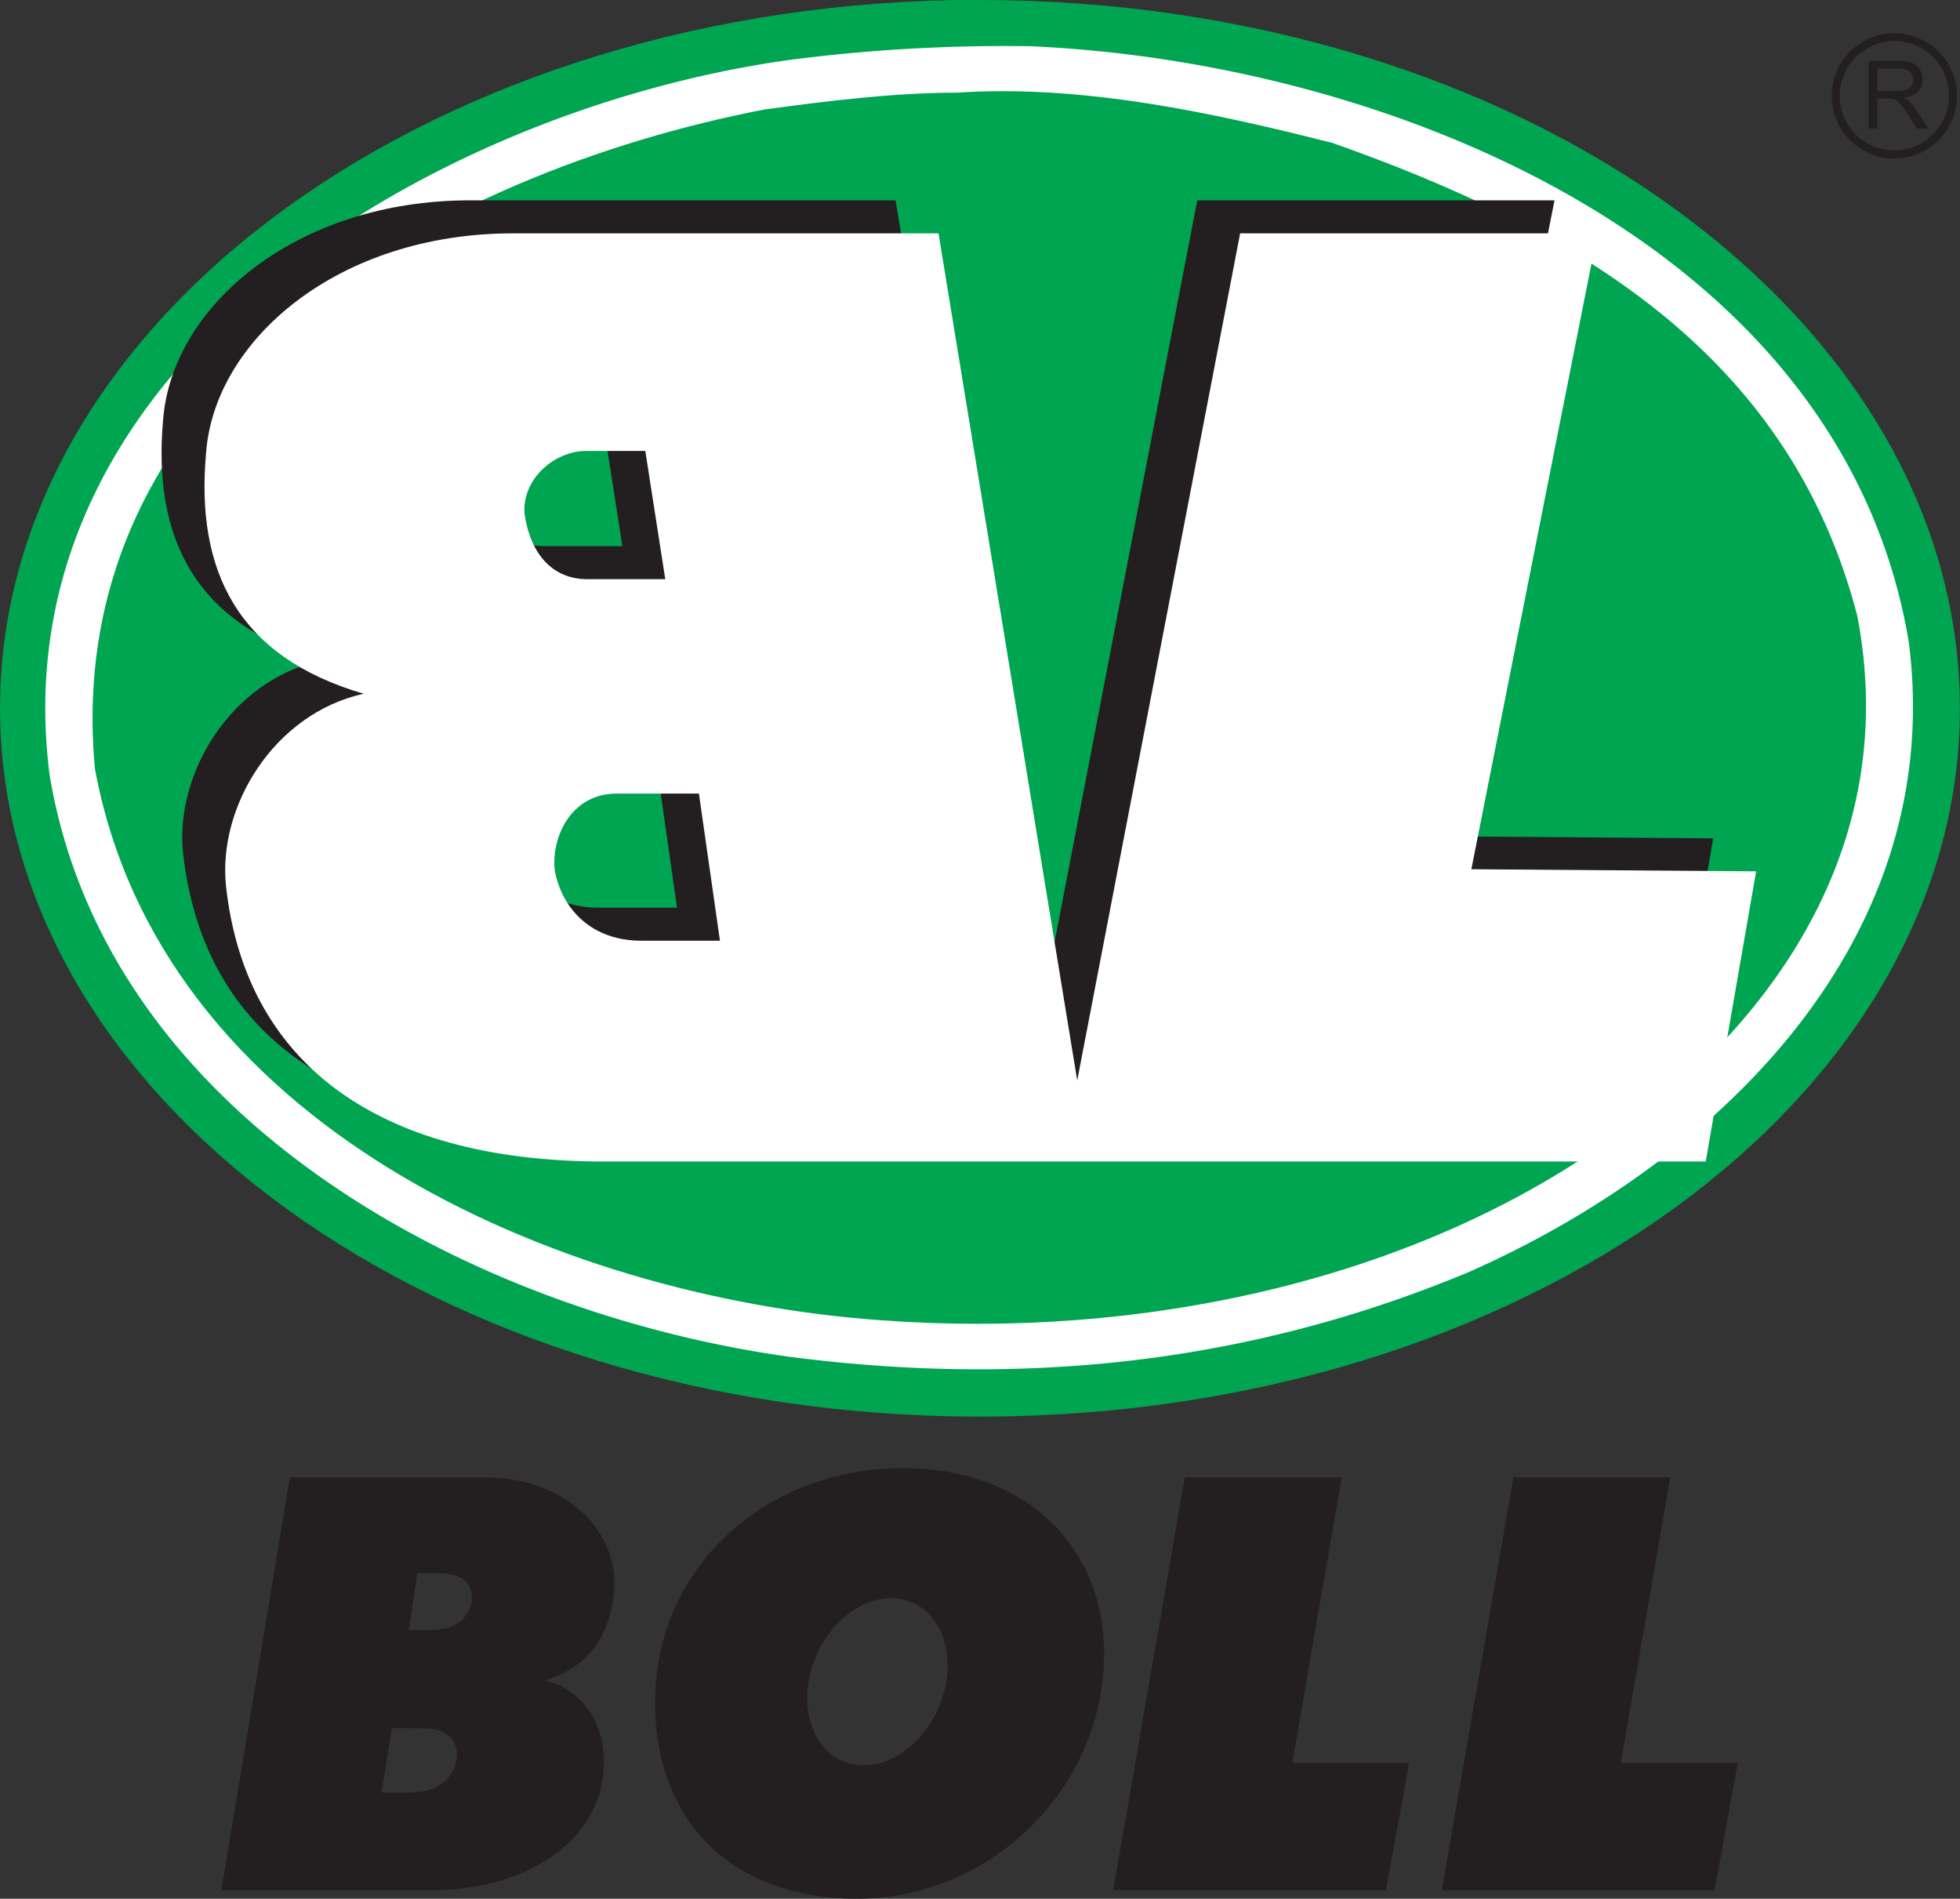 <svg xmlns="http://www.w3.org/2000/svg" viewBox="0 0 438.04 424.31"><rect x="0" y="0" width="438.04" height="424.31" fill="#333333" stroke="none"/><defs><style>.a{fill:#231f20;}.a,.b,.c{fill-rule:evenodd;}.b{fill:#00a551;}.c{fill:#fff;}</style></defs><title>boll</title><path class="a" d="M383.24,611.61,380.89,626h6.59c6.12,0,9.41-3.29,10.12-7.06.94-4-1.88-7.29-7.06-7.29ZM388.89,577,387,589.72h4c6.59,0,8.94-2.11,10.12-6.59,0-2.58-.47-5.88-7.06-6.11ZM360.42,555.6h44c16.24,0,29.42,10.83,28.48,25.18-1.41,16.18-12.31,18.9-15.3,20.21,7.53,1.65,15.06,9.91,12.47,23.33C427.25,638.2,412,647.85,392,647.85H345.12Zm184,92.25,16-92.25h35.07l-11.06,63.77h26.12l-5.18,28.48ZM494.8,582.57c8.48,0,14,8.39,12.31,18.68s-10,18.68-18.46,18.68-14-8.39-12.32-18.68S486.32,582.57,494.8,582.57Zm2.54-29.05c29.72,0,47.73,20.28,44.72,47.35s-26.69,49-55.21,48.87-46.2-18.57-44.72-46.94S467.62,553.53,497.34,553.52Zm120.52,94.33,16-92.25h35.06l-11.06,63.77H684l-5.18,28.48Z" transform="translate(-295.63 -225.43)"/><path class="b" d="M514.64,225.43c121,0,219,70.88,219,158.31S635.6,542,514.64,542s-219-70.87-219-158.3,98.05-158.31,219-158.31" transform="translate(-295.63 -225.43)"/><path class="c" d="M525.87,235.76c80.33,3.53,181.56,44.4,196.36,133.18,8.45,66.23-42.05,115.79-98.18,140.69-48.85,20.43-99.35,25.83-152,19-70.93-9.86-152.67-53.32-165.35-130.12C295,306.23,393.88,249.62,472.09,238.82a374,374,0,0,1,53.78-3.06" transform="translate(-295.63 -225.43)"/><path class="b" d="M593.52,257.41c53.79,19,101.94,46.74,117.2,105.69,9.16,47.68-15,87.38-52.61,115.09-46.27,34.06-108.51,46.51-165.58,42.28-73-5.17-161.13-43.92-175.69-123.31C308.86,311,393.41,264,466.46,249.9c13.85-1.88,28.89-3.76,43-3.76,27.95-1.88,57.31,4.46,84.08,11.27" transform="translate(-295.63 -225.43)"/><path class="a" d="M423.92,395.39h18.32l4.69,32.88H429.32c-11,0-17.62-7-19.26-15.5-.94-6.81,3.05-17.38,13.86-17.38m-6.82-76.57h13.16l4.46,28.66H417.34c-9.16,0-13.15-7.52-14.09-14.8C402.78,325.16,409.82,318.82,417.1,318.82ZM400.66,270.2h95.13l31,189.31L563.2,270.2h79.85L614.87,412.3l63.65.47L667.24,477.6H421.1c-51.91,0-80.33-23-84.56-61.54-1.87-17.62,10.57-38.52,30.77-43-28.18-8.22-37.58-27.48-35.23-53.79C334,293.93,361.68,270.2,400.66,270.2Z" transform="translate(-295.63 -225.43)"/><path class="c" d="M433.51,402.77h18.32l4.7,32.88H438.91c-11,0-17.61-7-19.26-15.5-.94-6.81,3.06-17.38,13.86-17.38M426.7,326.2h13.15l4.46,28.66H426.93c-9.16,0-13.15-7.52-14.09-14.8C412.37,332.54,419.42,326.2,426.7,326.2Zm-16.44-48.62h95.12l31,189.31,36.41-189.31h79.86l-28.19,142.1,63.65.47L676.84,485H430.69c-51.9,0-80.32-23-84.55-61.54-1.88-17.62,10.57-38.52,30.77-43-28.19-8.22-37.58-27.48-35.23-53.79C343.55,301.31,371.27,277.58,410.26,277.58Z" transform="translate(-295.63 -225.43)"/><path class="a" d="M719,234.61a12.21,12.21,0,1,1-12.21,12.21A12.23,12.23,0,0,1,719,234.61m-3.77,11.13h4.29a6.36,6.36,0,0,0,2.14-.29,2.31,2.31,0,0,0,1.18-.9,2.54,2.54,0,0,0,.4-1.36,2.25,2.25,0,0,0-.78-1.76,3.63,3.63,0,0,0-2.46-.69h-4.77Zm-2,8.43v-15.1h6.69a8.91,8.91,0,0,1,3.07.41,3.38,3.38,0,0,1,1.68,1.43,4.3,4.3,0,0,1,.63,2.28,3.83,3.83,0,0,1-1,2.71,5.33,5.33,0,0,1-3.22,1.4,5.21,5.21,0,0,1,1.21.75,10.71,10.71,0,0,1,1.66,2l2.63,4.11H724L722,251c-.59-.91-1.07-1.6-1.45-2.08a4.52,4.52,0,0,0-1-1,2.91,2.91,0,0,0-.91-.4,6,6,0,0,0-1.12-.07h-2.31v6.7ZM719,232.86a14,14,0,1,1-14,14A14,14,0,0,1,719,232.86Z" transform="translate(-295.63 -225.43)"/></svg>